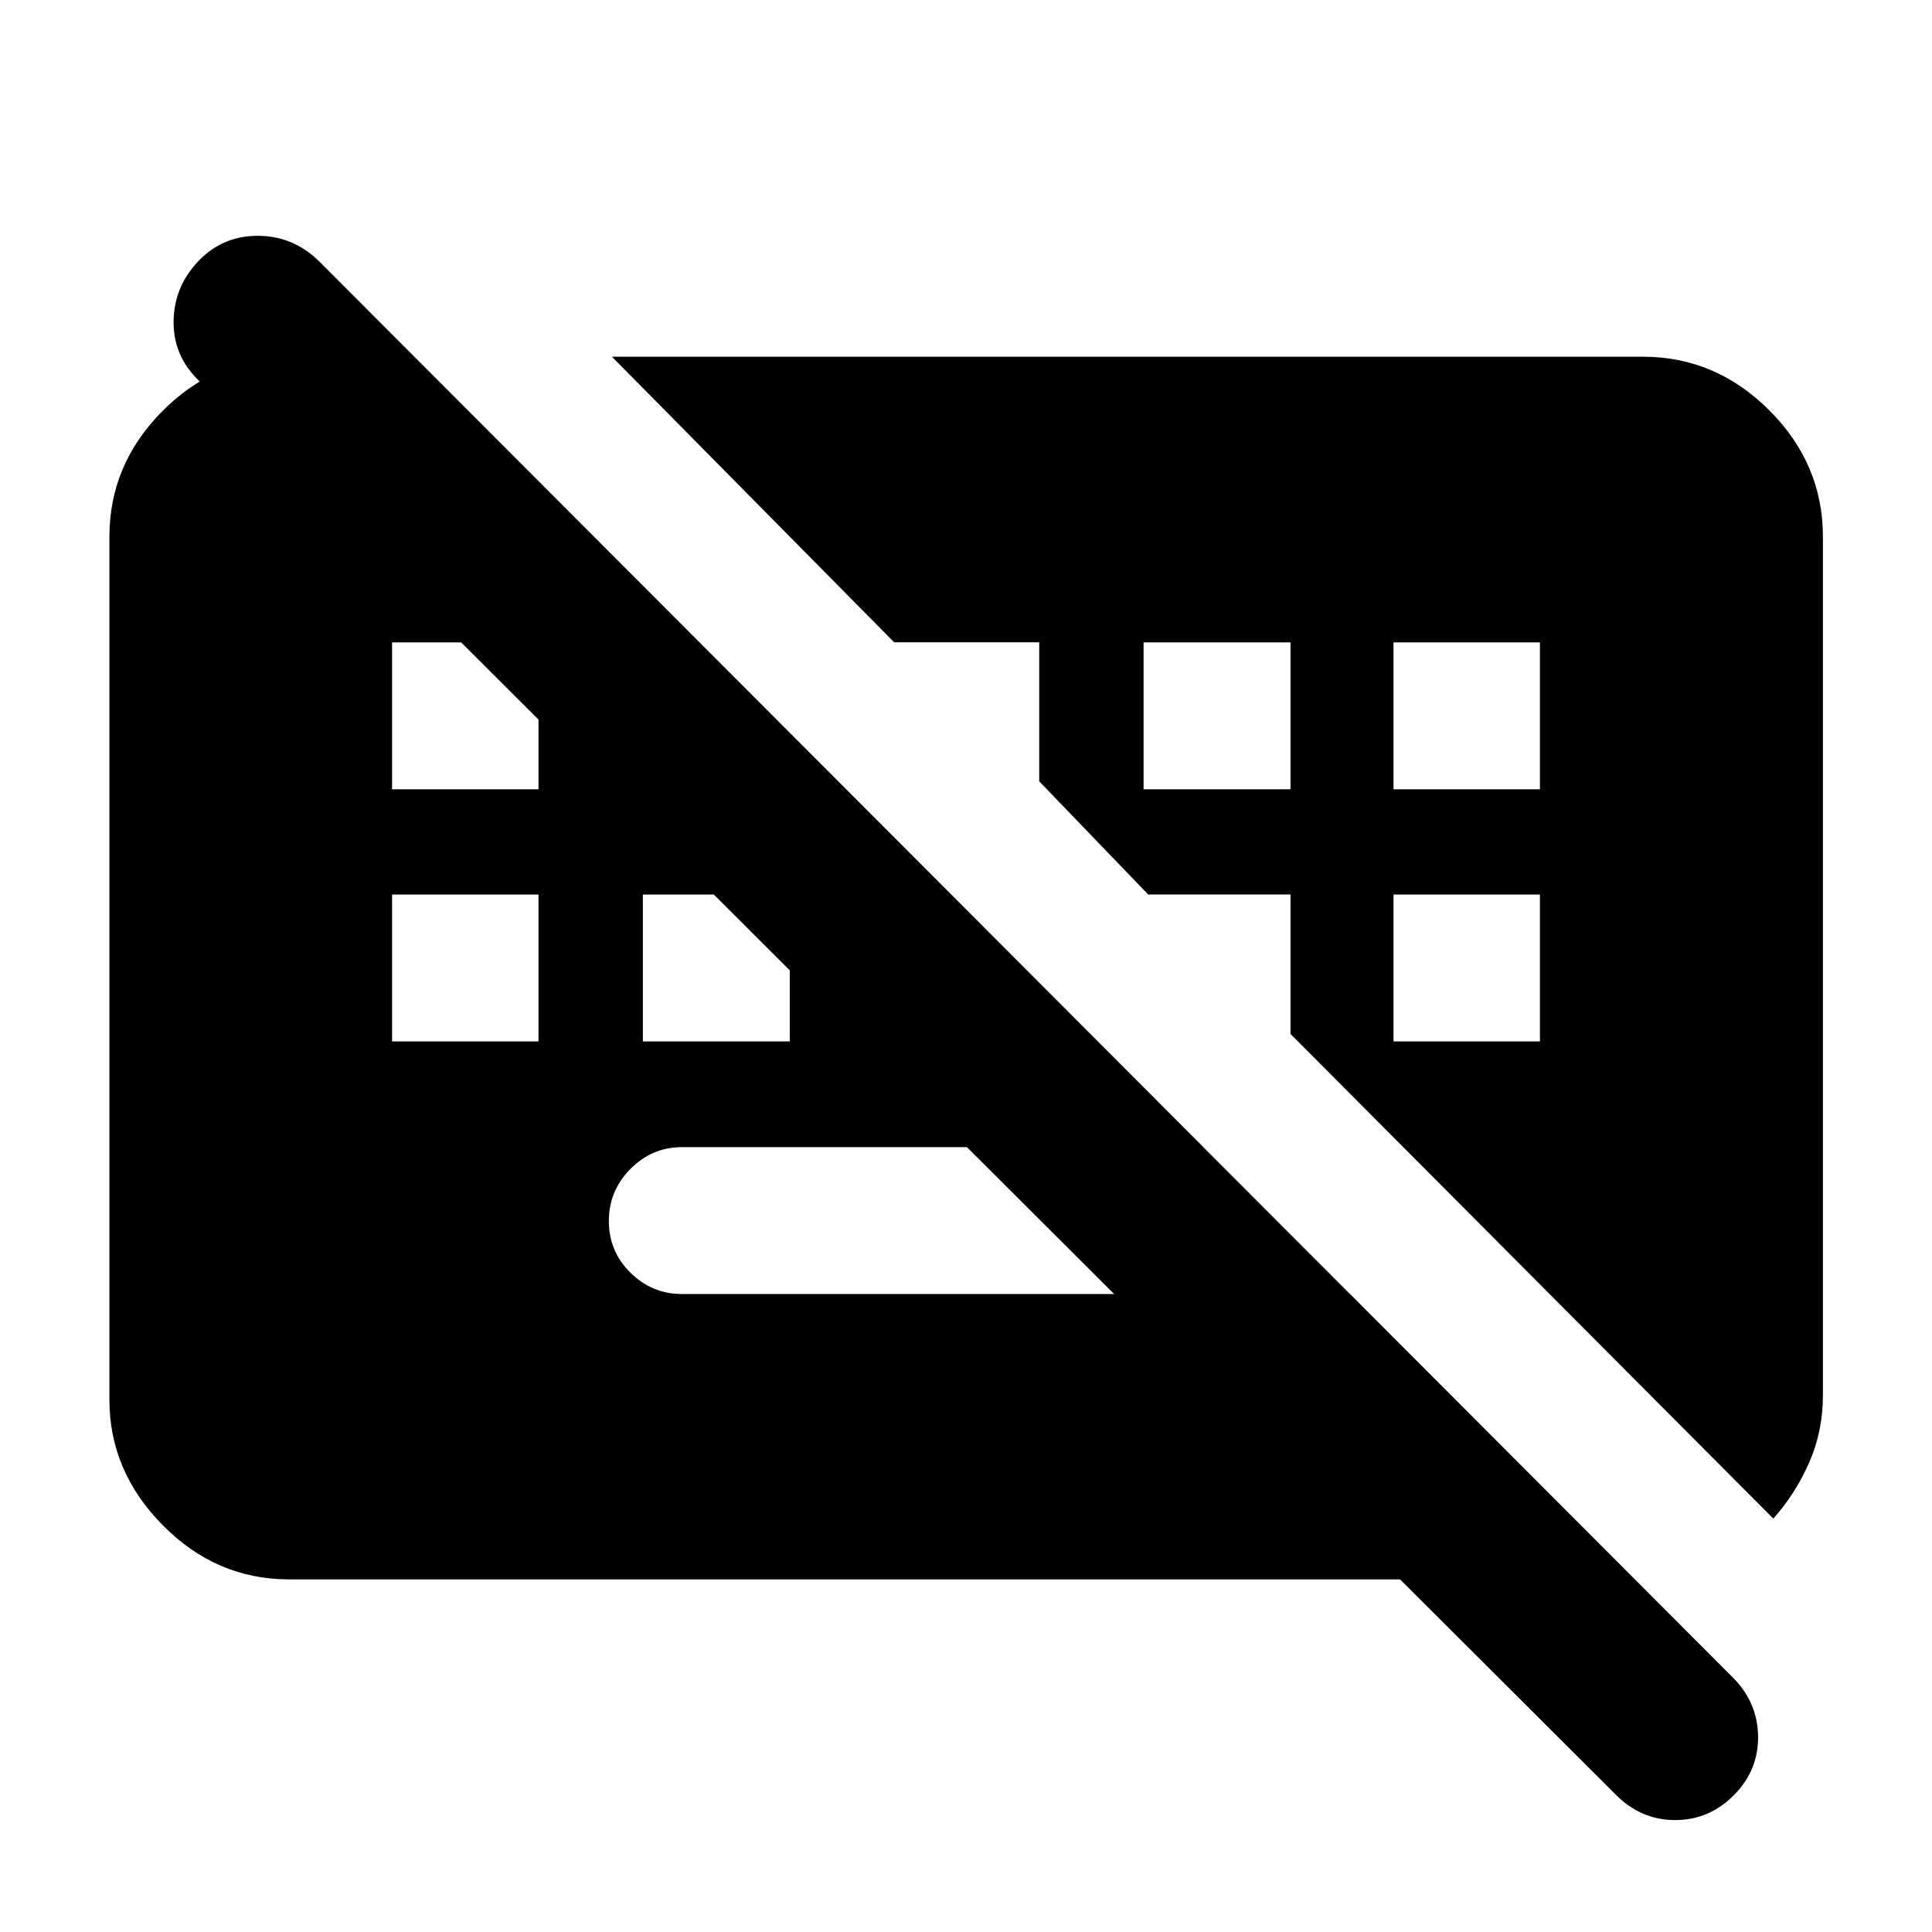 <svg xmlns="http://www.w3.org/2000/svg" height="40" viewBox="0 -960 960 960" width="40"><path d="M802.835-68.275 98.233-771.45q-12.268-12.134-11.967-29.208.3-17.074 12.458-29.74 11.919-12.428 29.317-12.428 17.399 0 30.3 12.428l702.776 704.014q12.268 12.329 12.467 29.219.2 16.89-12.076 29.223-12.275 12.333-29.176 12.333-16.901 0-29.497-12.666ZM670.493-317.008 597.501-390H338.905q-14.91 0-25.643 10.838t-10.733 25.902q0 15.064 10.733 25.658 10.733 10.594 25.643 10.594h331.588ZM194.819-442.529h72.753v-72.992h-72.753v72.992Zm124.616 0h72.992v-72.992h-72.992v72.992Zm372.993 0h72.753v-72.992h-72.753v72.992ZM194.819-567.812h72.753v-72.992h-72.753v72.992Zm373.42 0h72.993v-72.992h-72.993v72.992Zm124.189 0h72.753v-72.992h-72.753v72.992ZM143.623-175.218q-36.132 0-62.696-26.852t-26.564-62.408v-428.856q0-35.653 26.006-62.058t61.66-27.122h62.718l607.536 607.296h-668.66Zm737.522-30.202L641.232-446.254v-69.267h-70.695l-54.16-56.255v-69.058h-72.059L304.065-782.753h512.312q36.132 0 62.776 26.643 26.644 26.644 26.644 62.776v426.617q0 18.049-6.908 33.627-6.908 15.578-17.744 27.67Z"/></svg>